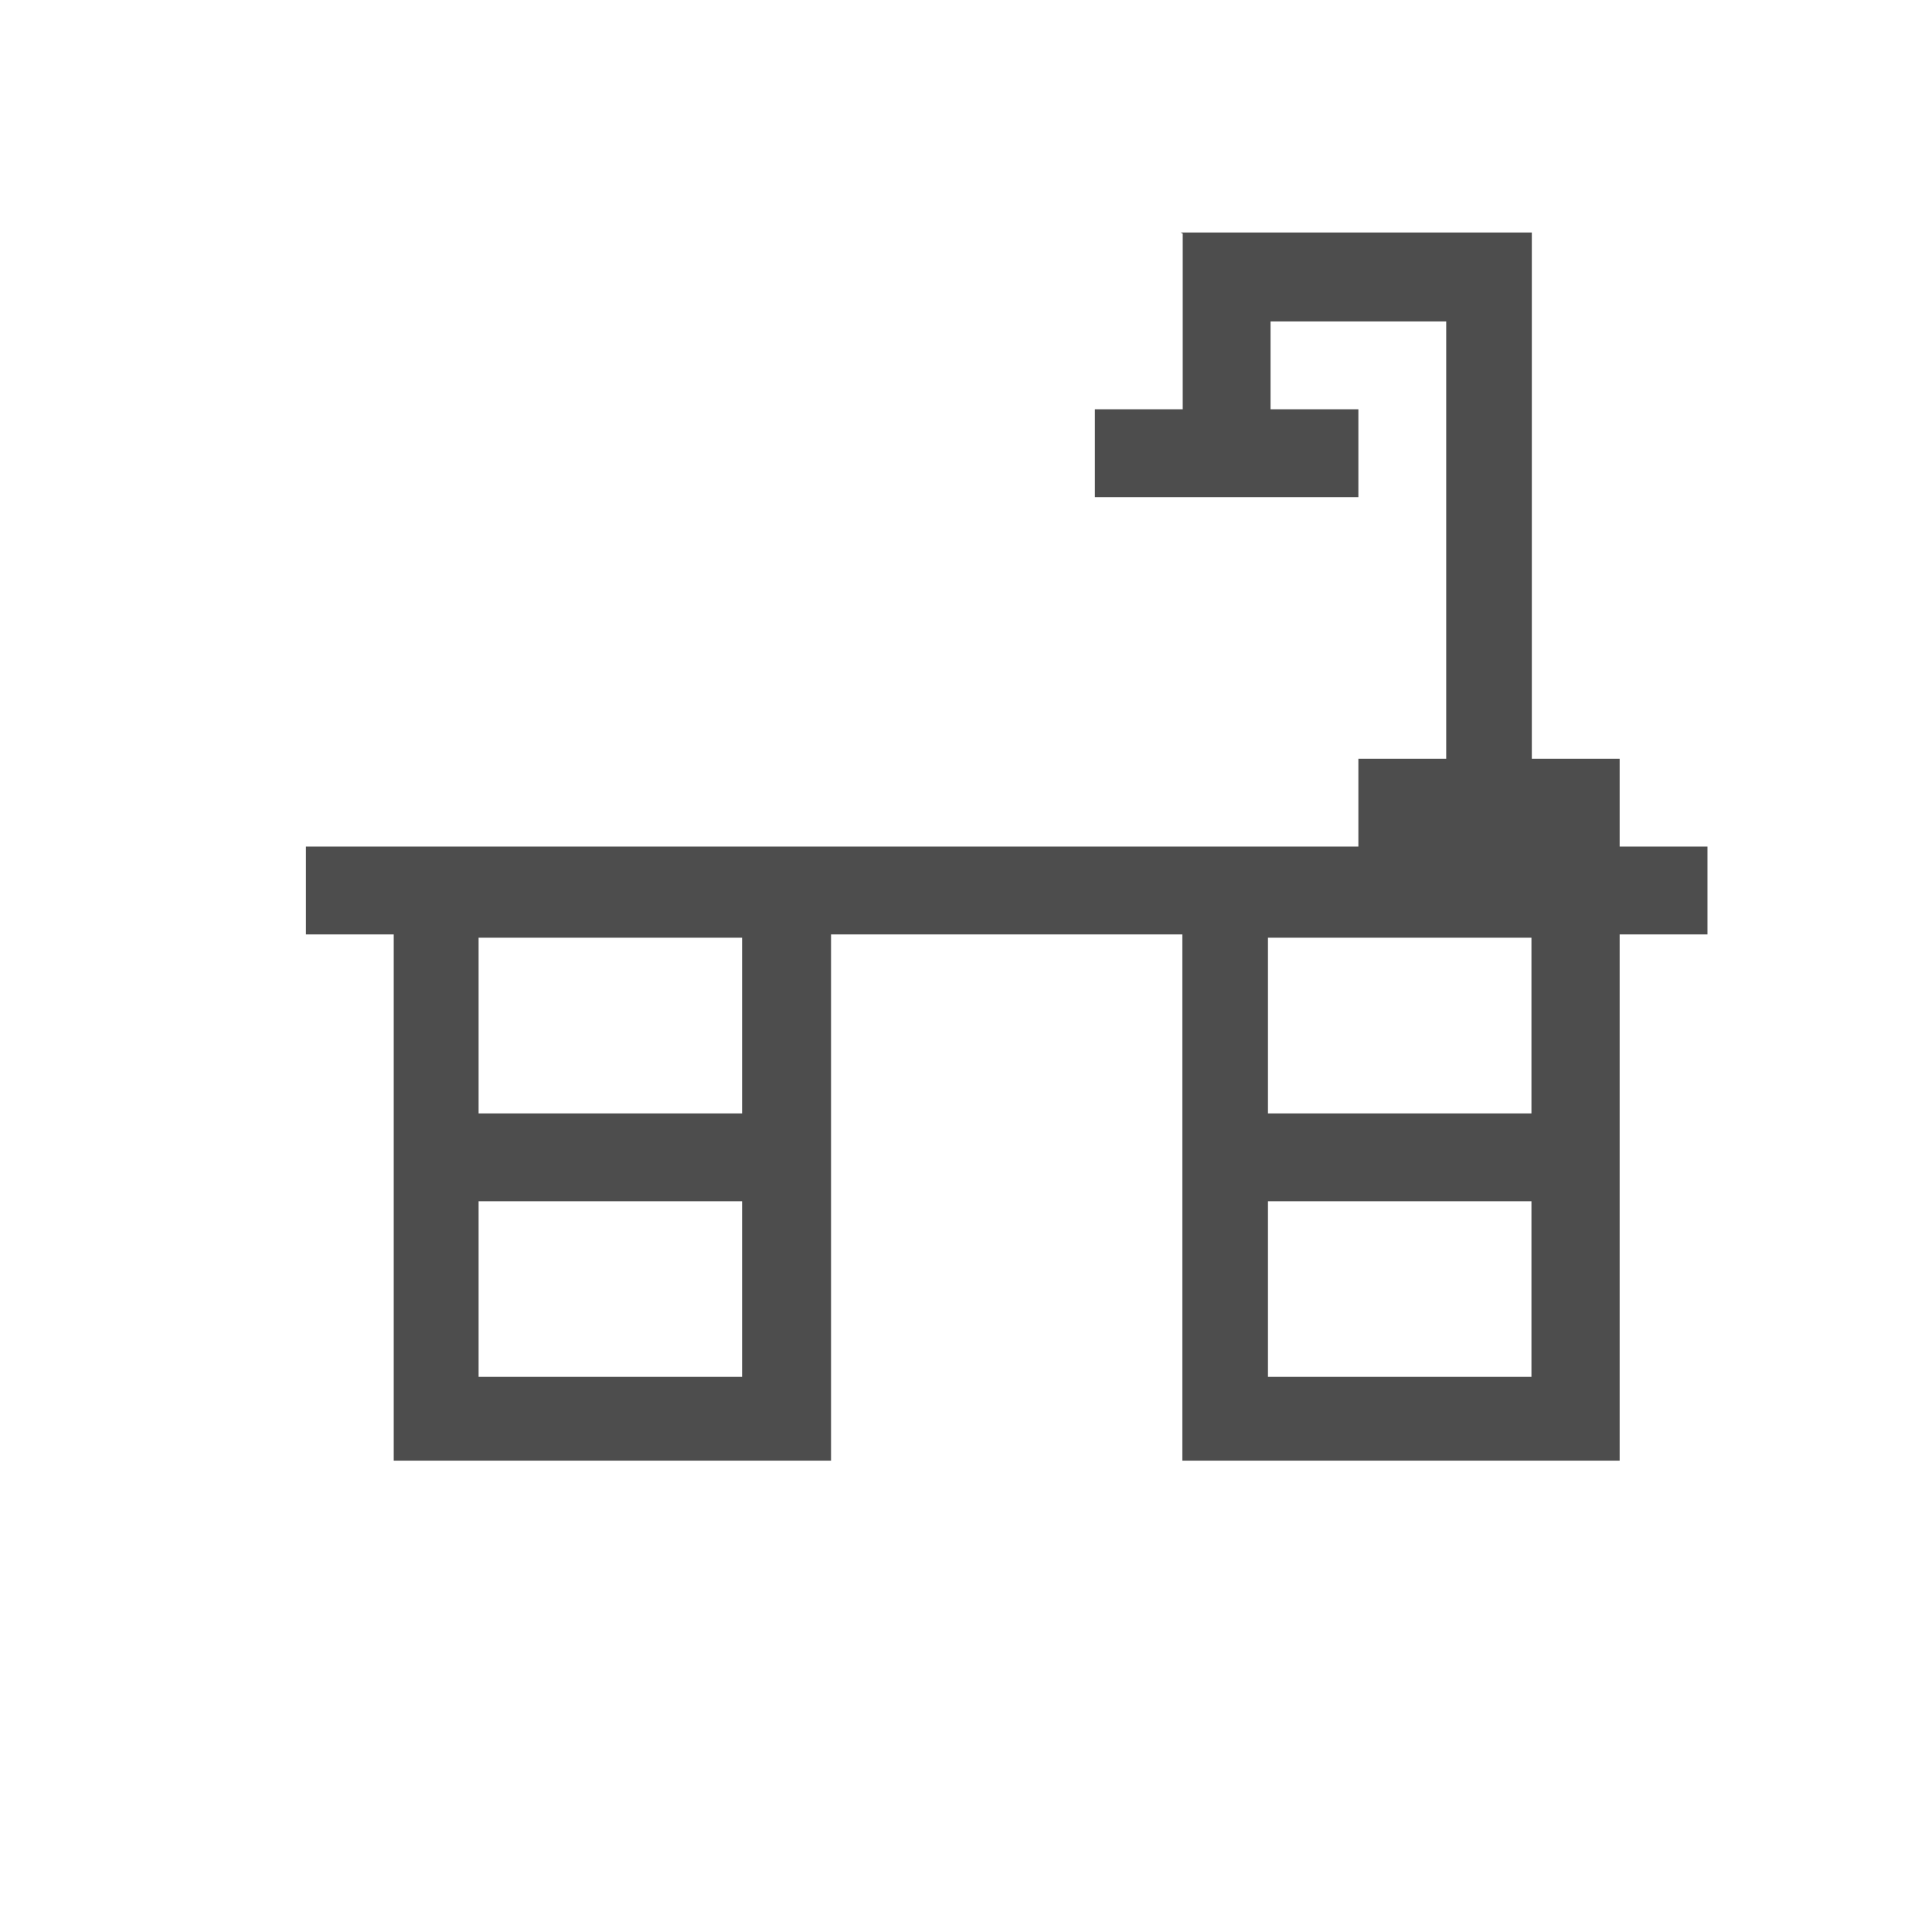 <?xml version="1.0" encoding="UTF-8" standalone="no"?>
<svg xmlns="http://www.w3.org/2000/svg" version="1.1" xmlns:cc="http://creativecommons.org/ns#" xmlns:dc="http://purl.org/dc/elements/1.1/" height="22" viewBox="0 0 22 22" width="22" xmlns:rdf="http://www.w3.org/1999/02/22-rdf-syntax-ns#">
<defs>
<style id="current-color-scheme" type="text/css">.ColorScheme-Text {
        color:#4d4d4d;
      }</style>
</defs>
<g transform="translate(0 -1.03e3)">
<g transform="matrix(.422 0 0 .422 228 597)">
<g transform="translate(-2.37 2.37)">
<path style="text-rendering:auto;color-rendering:auto;color:#000000;isolation:auto;mix-blend-mode:normal;shape-rendering:auto;solid-color:#000000;image-rendering:auto" d="m-506 1.03e3v2.37 2.37h-2.37v2.37h7.11v-2.37h-2.37v-2.37h4.74v11.8h-2.37v2.37h-28.4v2.37h2.37v14.2h11.8v-14.2h9.48v14.2h11.8v-14.2h2.37v-2.37h-2.37v-2.37h-2.37v-14.2h-2.37-7.11zm-19 19h7.11v4.74h-7.11v-4.74zm21.3 0h7.11v4.74h-7.11v-4.74zm-21.3 7.11h7.11v4.74h-7.11v-4.74zm21.3 0h7.11v4.74h-7.11v-4.74z" fill="#4d4d4d"/>
</g>
</g>
</g>
</svg>
